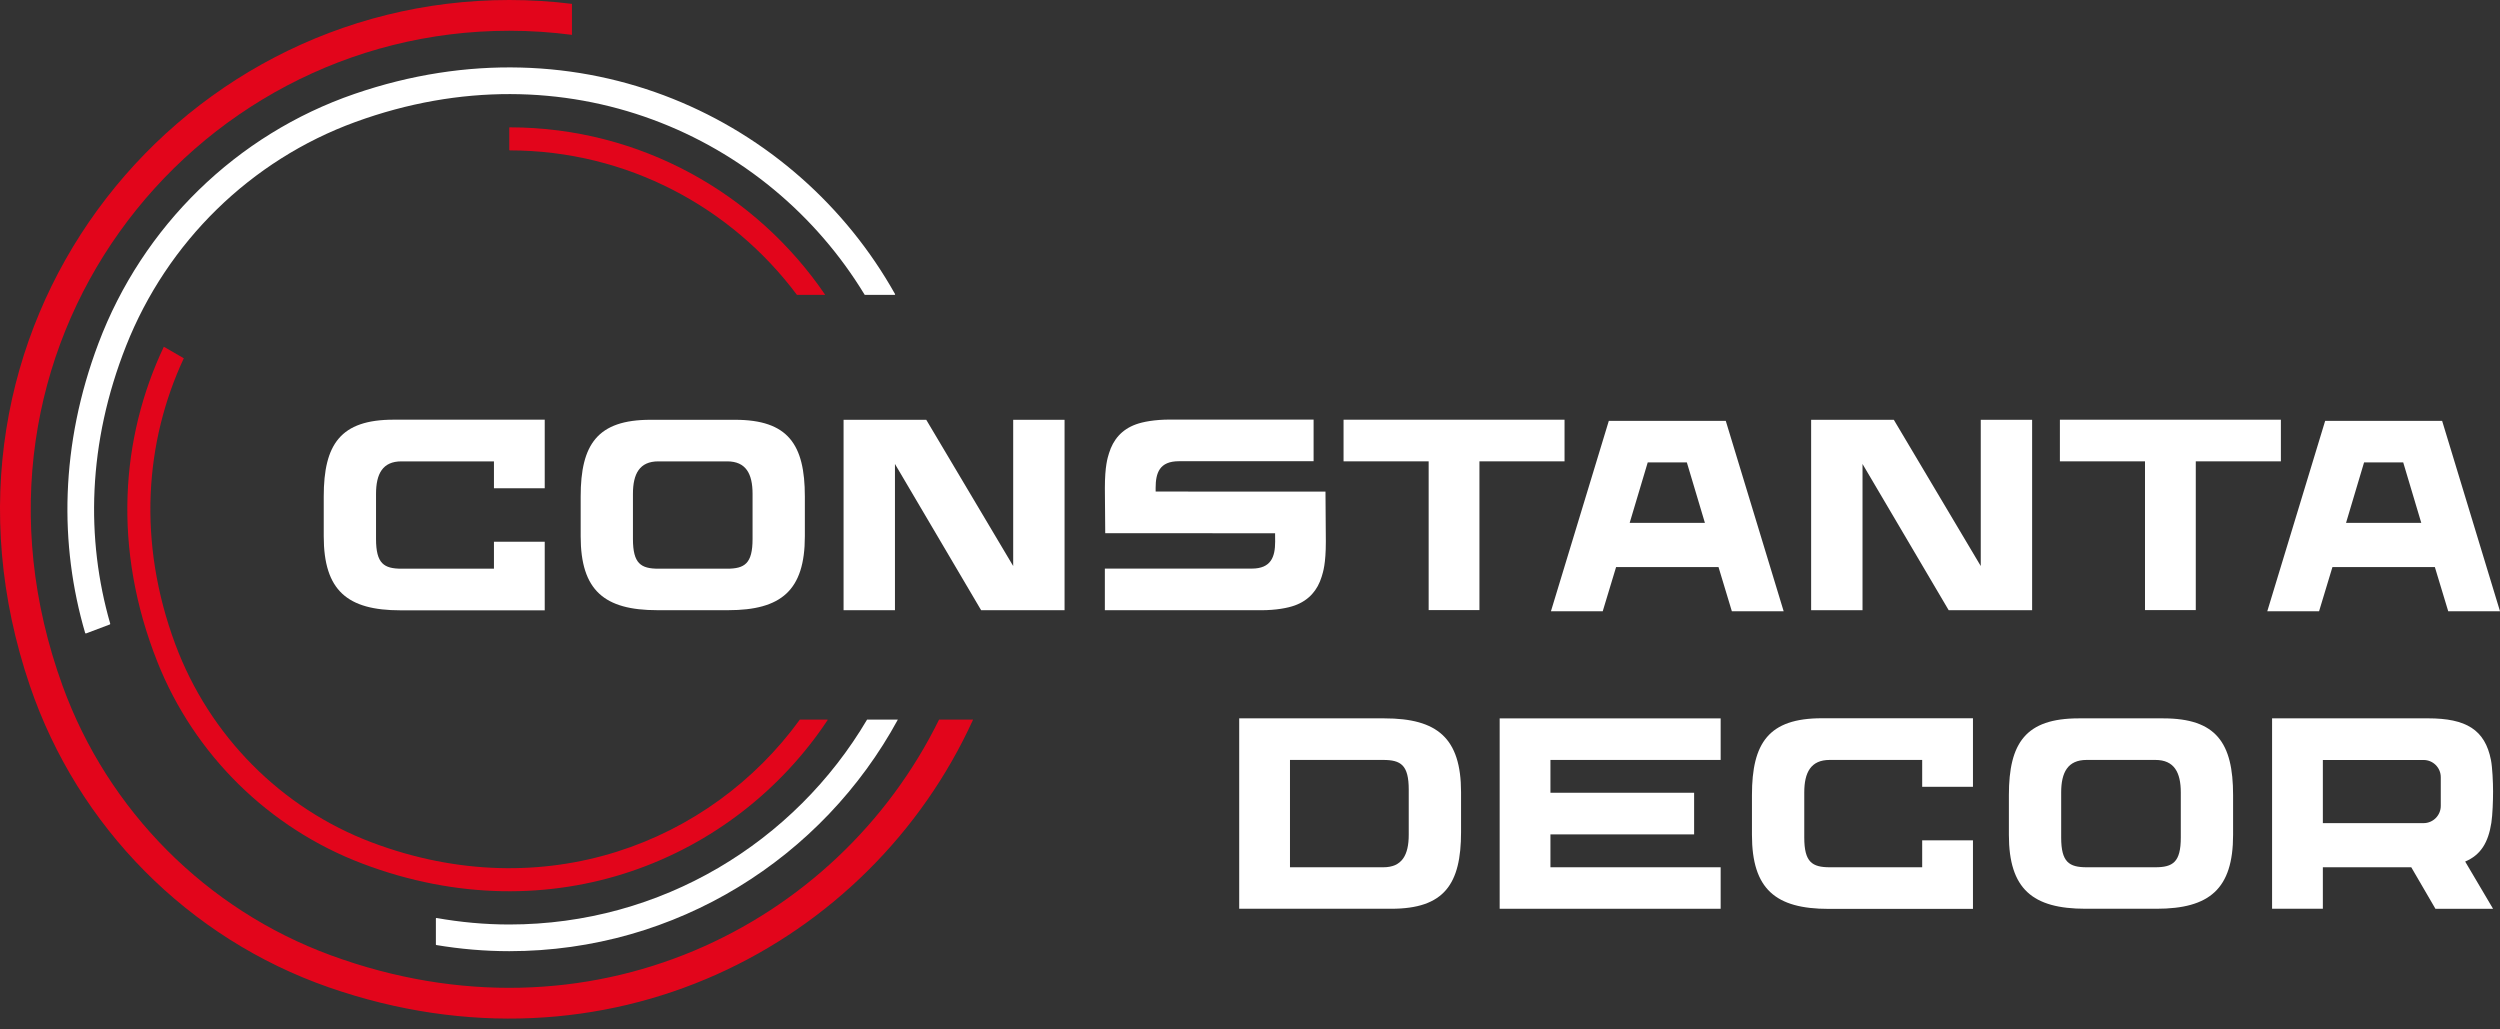 <svg width="119" height="49" viewBox="0 0 119 49" fill="none" xmlns="http://www.w3.org/2000/svg">
<rect x="0" y="0" width="119" height="49" fill="#333333" stroke="none"/>
<path d="M44.7 34.252C39.851 44.122 28.068 49.995 15.744 45.471C9.825 43.298 5.139 38.586 2.984 32.66C-2.857 16.593 8.959 1.464 24.242 1.464C25.253 1.464 26.249 1.531 27.225 1.659V0.184C26.247 0.063 25.252 0 24.242 0C8.151 0 -4.329 15.758 1.426 32.653C3.707 39.352 8.967 44.67 15.651 46.997C28.867 51.598 41.419 45.019 46.32 34.252H44.7Z" fill="#E2051B"/>
<path d="M24.262 7.158C29.851 7.164 34.821 9.869 37.935 14.037H39.281C36.01 9.232 30.499 6.067 24.262 6.061C24.251 6.061 24.242 6.069 24.242 6.08V7.139C24.242 7.15 24.251 7.158 24.262 7.158Z" fill="#E2051B"/>
<path d="M38.069 34.259C33.805 40.128 25.908 43.195 17.704 40.102C13.376 38.47 9.965 35.013 8.349 30.678C6.526 25.784 6.904 21.012 8.749 17.054L7.798 16.505C5.745 20.843 5.349 26.111 7.492 31.507C9.247 35.925 12.802 39.422 17.247 41.107C26.276 44.53 34.967 40.938 39.393 34.278C39.4 34.267 39.392 34.252 39.379 34.252H38.082C38.077 34.252 38.072 34.254 38.069 34.259Z" fill="#E2051B"/>
<path d="M41.275 34.252C41.274 34.252 41.273 34.253 41.273 34.253C37.832 40.084 31.488 44.006 24.242 44.006C23.06 44.006 21.904 43.896 20.778 43.696C20.762 43.693 20.748 43.705 20.748 43.721V44.958C20.748 44.97 20.758 44.982 20.77 44.984C21.9 45.173 23.059 45.276 24.242 45.276C32.218 45.276 39.17 40.814 42.736 34.256C42.736 34.254 42.736 34.252 42.734 34.252H41.275Z" fill="white"/>
<path d="M16.875 4.47C11.254 6.403 6.784 10.778 4.687 16.34C2.857 21.194 2.823 25.928 4.053 30.129C4.058 30.148 4.079 30.158 4.098 30.151L5.226 29.725C5.242 29.719 5.251 29.702 5.246 29.685C4.086 25.657 4.165 21.11 6.004 16.459C7.956 11.525 11.932 7.623 16.918 5.806C26.938 2.152 36.539 6.416 41.154 14.025C41.158 14.033 41.166 14.037 41.175 14.037H42.581C42.601 14.037 42.614 14.015 42.604 13.998C37.911 5.621 27.659 0.76 16.875 4.47Z" fill="white"/>
<path d="M25.929 19.977V23.24H23.512V21.961H19.108C18.213 21.961 17.899 22.554 17.899 23.51V25.654C17.899 26.828 18.273 27.07 19.119 27.07H23.512V25.788H25.929V29.051H19.059C16.534 29.051 15.41 28.108 15.41 25.53V23.631C15.41 21.15 16.207 19.977 18.733 19.977H25.929Z" fill="white"/>
<path d="M35.822 23.508C35.822 22.553 35.508 21.961 34.613 21.961H31.337C30.443 21.961 30.128 22.553 30.128 23.508V25.656C30.128 26.828 30.503 27.07 31.349 27.07H34.601C35.447 27.07 35.822 26.828 35.822 25.656V23.508ZM38.311 23.632V25.529C38.311 28.103 37.187 29.045 34.662 29.045H31.289C28.763 29.045 27.64 28.103 27.64 25.529V23.632C27.64 21.155 28.437 19.982 30.962 19.982H34.988C37.514 19.982 38.311 21.155 38.311 23.632Z" fill="white"/>
<path d="M44.09 19.983L48.228 26.943V19.983H50.673V29.045H46.701L42.6 22.085V29.045H40.154V19.983H44.09Z" fill="white"/>
<path d="M63.11 25.779C63.11 26.839 62.981 27.224 62.912 27.449C62.717 28.086 62.313 28.573 61.63 28.82C61.299 28.94 60.743 29.047 60.017 29.047H52.591V27.065H59.585C60.503 27.065 60.696 26.508 60.697 25.786L60.694 25.383L52.609 25.38L52.592 23.24C52.592 22.18 52.721 21.794 52.79 21.57C52.985 20.933 53.388 20.446 54.072 20.199C54.403 20.079 54.958 19.972 55.685 19.972H62.527V21.954H56.12C55.188 21.954 55.008 22.511 55.008 23.232L55.009 23.398L63.093 23.401L63.11 25.779Z" fill="white"/>
<path d="M74.472 21.96H70.421V29.04H68.004V21.96H63.953V19.978H74.472V21.96Z" fill="white"/>
<path d="M78.432 22.011L77.572 24.89H81.154L80.294 22.011H78.432ZM84.902 29.095H82.436L81.801 26.992H76.926L76.29 29.095H73.825L76.58 20.032H82.146L84.902 29.095Z" fill="white"/>
<path d="M90.146 19.983L94.284 26.943V19.983H96.729V29.045H92.757L88.656 22.085V29.045H86.21V19.983H90.146Z" fill="white"/>
<path d="M108.57 21.96H104.519V29.04H102.102V21.96H98.051V19.978H108.57V21.96Z" fill="white"/>
<path d="M112.53 22.011L111.671 24.89H115.253L114.393 22.011H112.53ZM119 29.095H116.535L115.899 26.992H111.024L110.388 29.095H107.923L110.678 20.032H116.245L119 29.095Z" fill="white"/>
<path d="M61.403 41.282H65.848C66.742 41.282 67.056 40.69 67.056 39.735V37.587C67.056 36.415 66.682 36.173 65.836 36.173H61.403V41.282ZM58.986 34.194H65.897C68.422 34.194 69.546 35.137 69.546 37.711V39.608C69.546 42.085 68.748 43.257 66.223 43.257H58.986V34.194Z" fill="white"/>
<path d="M73.801 36.173V37.735H80.64V39.717H73.801V41.282H81.903V43.257H71.384V34.195H81.903V36.173H73.801Z" fill="white"/>
<path d="M93.913 34.189V37.452H91.496V36.173H87.091C86.197 36.173 85.883 36.766 85.883 37.722V39.866C85.883 41.04 86.257 41.282 87.103 41.282H91.496V40H93.913V43.263H87.043C84.517 43.263 83.393 42.32 83.393 39.743V37.843C83.393 35.362 84.191 34.189 86.717 34.189H93.913Z" fill="white"/>
<path d="M103.806 37.72C103.806 36.765 103.491 36.173 102.597 36.173H99.321C98.427 36.173 98.112 36.765 98.112 37.72V39.868C98.112 41.04 98.487 41.282 99.333 41.282H102.585C103.431 41.282 103.806 41.04 103.806 39.868V37.72ZM106.295 37.844V39.741C106.295 42.315 105.171 43.257 102.646 43.257H99.273C96.747 43.257 95.623 42.315 95.623 39.741V37.844C95.623 35.367 96.421 34.194 98.946 34.194H102.972C105.498 34.194 106.295 35.367 106.295 37.844Z" fill="white"/>
<path d="M110.568 39.181H115.361C115.814 39.181 116.181 38.813 116.181 38.36V36.995C116.181 36.542 115.814 36.175 115.361 36.175H110.568V39.181ZM117.342 41.01L118.67 43.259H115.927L114.777 41.283H110.568V43.256H108.151V34.193H115.577C117.384 34.193 118.285 34.732 118.569 36.175C118.638 36.526 118.67 37.239 118.67 37.676C118.67 38.112 118.647 38.784 118.588 39.167C118.443 40.102 118.085 40.697 117.342 41.01Z" fill="white"/>
</svg>
